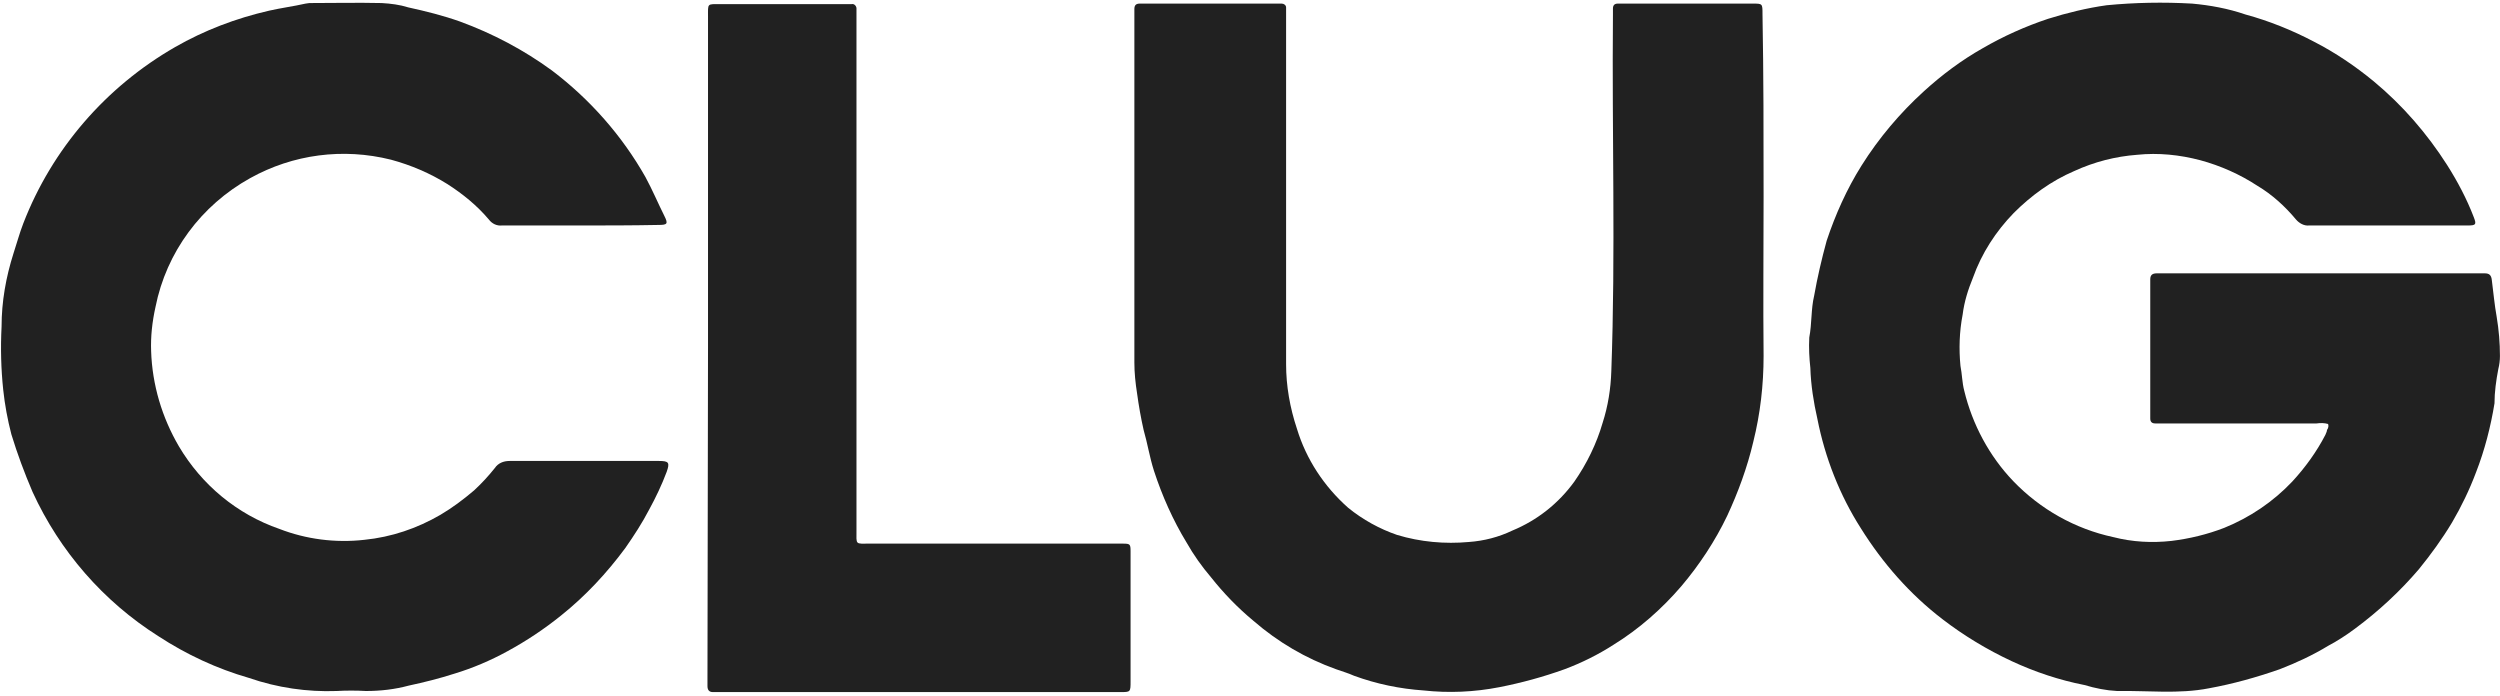 <?xml version="1.0" encoding="utf-8"?>
<!-- Generator: Adobe Illustrator 24.1.2, SVG Export Plug-In . SVG Version: 6.00 Build 0)  -->
<svg version="1.1" id="Layer_1" xmlns="http://www.w3.org/2000/svg" xmlns:xlink="http://www.w3.org/1999/xlink" x="0px" y="0px"
	 viewBox="0 0 459.7 127.9" style="enable-background:new 0 0 459.7 127.9;" xml:space="preserve">
<style type="text/css">
	.st0{fill:#212121;}
</style>
<g id="Group_310" transform="translate(-22975.711 -2077.539)">
	<path id="Path_2334" class="st0" d="M23403.8,2155.5c-0.7-0.2-1.4-0.2-2.1-0.1c-9.4,0-18.8,0-28.2,0c-0.5,0-1,0-1.5,0
		c-0.6,0-0.9-0.3-0.9-0.9c0-0.4,0-0.7,0-1.1v-23.6c0-0.3,0-0.6,0-0.9c0-0.8,0.4-1.1,1.2-1.1c0.4,0,0.7,0,1.1,0h58.1
		c0.4,0,0.7,0,1.1,0c0.8,0,1.2,0.3,1.3,1.2c0.3,2.3,0.5,4.6,0.9,6.8c0.4,2.4,0.6,4.8,0.6,7.2c0,0.8-0.1,1.6-0.3,2.4
		c-0.4,2.1-0.7,4.2-0.7,6.3c-0.7,4.3-1.8,8.6-3.4,12.7c-1.2,3.2-2.7,6.3-4.4,9.2c-1.8,3-3.9,5.9-6.1,8.6c-3.5,4.1-7.4,7.7-11.7,10.9
		c-1.6,1.2-3.3,2.3-5,3.2c-2.8,1.7-5.8,3.1-8.9,4.3c-4.3,1.5-8.6,2.7-13,3.5c-5.6,1.1-11.3,0.4-16.9,0.5c-2-0.1-4-0.5-6-1.1
		c-4.6-0.9-9.1-2.4-13.4-4.4c-4.5-2.1-8.8-4.7-12.7-7.7c-6-4.6-11-10.3-15-16.7c-3.9-6.1-6.6-13-8-20.1c-0.7-3.1-1.2-6.2-1.3-9.4
		c-0.2-1.8-0.3-3.7-0.2-5.6c0.5-2.6,0.3-5.2,0.9-7.7c0.6-3.4,1.4-6.8,2.3-10.1c1.6-4.8,3.7-9.5,6.4-13.8c3.2-5.1,7.1-9.7,11.5-13.7
		c3.3-3,6.9-5.7,10.8-7.9c3.8-2.2,7.8-4,12-5.4c3.5-1.1,7.2-2,10.8-2.5c5.2-0.5,10.4-0.6,15.7-0.3c3.3,0.3,6.6,0.9,9.8,2
		c4.4,1.2,8.6,2.9,12.6,5c3.9,2,7.6,4.5,11,7.3c5.3,4.4,9.8,9.6,13.5,15.4c1.9,3,3.6,6.2,4.9,9.6c0.5,1.3,0.4,1.5-1.1,1.5
		c-5.4,0-10.7,0-16.1,0c-4.4,0-8.7,0-13.1,0c-0.9,0.1-1.8-0.4-2.4-1.1c-2-2.4-4.4-4.6-7.1-6.2c-3.2-2.1-6.8-3.7-10.5-4.7
		c-3.8-1-7.7-1.4-11.6-1c-4,0.3-7.9,1.3-11.6,3c-4.2,1.8-7.9,4.5-11.1,7.7c-3.3,3.4-5.9,7.4-7.5,11.9c-0.9,2.2-1.6,4.4-1.9,6.8
		c-0.6,3.1-0.7,6.3-0.4,9.4c0.3,1.5,0.3,3.1,0.7,4.6c1.5,6.2,4.6,12,9,16.6c5,5.2,11.4,8.8,18.4,10.3c3.5,0.9,7.1,1.1,10.7,0.7
		c3.3-0.4,6.6-1.2,9.7-2.4c4.7-1.9,9-4.8,12.5-8.5c2.4-2.6,4.5-5.5,6.1-8.6c0.1-0.3,0.3-0.6,0.3-0.9
		C23403.9,2156.2,23403.9,2155.8,23403.8,2155.5z"/>
	<path id="Path_2335" class="st0" d="M23300,2113.6c0,9.8-0.1,19.6,0,29.4c0,5.3-0.6,10.6-1.9,15.8c-1.1,4.7-2.8,9.3-4.8,13.6
		c-2.2,4.6-5.1,9-8.4,12.9c-3.6,4.2-7.8,7.9-12.5,10.8c-2.8,1.8-5.8,3.3-9,4.5c-3.9,1.4-7.9,2.5-12,3.3c-4.6,0.9-9.3,1.1-13.9,0.6
		c-4.4-0.3-8.7-1.2-12.8-2.7c-1.1-0.5-2.2-0.8-3.3-1.2c-5.6-2-10.7-5-15.2-8.9c-2.9-2.4-5.5-5.1-7.8-8c-1.7-2-3.2-4.1-4.5-6.4
		c-2.5-4.1-4.5-8.6-6-13.2c-0.8-2.5-1.2-5.1-1.9-7.5c-0.5-2.2-0.9-4.5-1.2-6.7c-0.3-1.9-0.5-3.8-0.5-5.7c0-21.3,0-42.6,0-63.9
		c0-0.4,0-0.7,0-1.1c0-0.7,0.3-1,1-1c0.4,0,0.7,0,1.1,0h23.7c0.4,0,0.9,0,1.3,0s0.8,0.3,0.8,0.7v0.1c0,0.6,0,1.1,0,1.7
		c0,21.3,0,42.5,0,63.8c0,4,0.7,8,2,11.9c1.7,5.6,5,10.6,9.4,14.5c2.7,2.2,5.8,3.9,9,5c4.3,1.3,8.8,1.7,13.2,1.3
		c2.8-0.2,5.5-0.9,8-2.1c4.6-1.9,8.5-5,11.4-9c2.3-3.3,4.1-7,5.2-10.8c1-3.1,1.5-6.3,1.6-9.5c0.8-21.9,0.1-43.7,0.3-65.6
		c0-0.4,0-0.7,0-1.1c0-0.6,0.3-0.9,0.9-0.9c0.4,0,0.7,0,1.1,0h23.7c1.8,0,1.8,0,1.8,1.9C23300,2091.3,23300,2102.5,23300,2113.6z"/>
	<path id="Path_2336" class="st0" d="M23082.2,2119c-4.7,0-9.5,0-14.2,0c-0.9,0.1-1.8-0.3-2.4-1.1c-2.2-2.6-4.8-4.7-7.6-6.5
		c-3.2-2-6.7-3.5-10.4-4.5c-8.8-2.2-18-1-25.9,3.4c-9,5-15.4,13.6-17.4,23.7c-0.6,2.7-0.9,5.4-0.8,8.1c0.2,6.2,2,12.2,5.1,17.5
		c4.2,7.1,10.7,12.5,18.5,15.2c4.9,1.9,10.3,2.6,15.6,2c5-0.5,9.7-2.1,14-4.6c2.2-1.3,4.2-2.8,6.2-4.5c1.4-1.3,2.6-2.6,3.8-4.1
		c0.6-0.9,1.6-1.3,2.7-1.3c9.2,0,18.3,0,27.5,0c1.8,0,2,0.3,1.4,2c-0.9,2.4-2,4.7-3.2,6.9c-1.3,2.5-2.8,4.8-4.4,7.1
		c-3.4,4.6-7.3,8.8-11.8,12.4c-3.1,2.5-6.4,4.7-9.9,6.6c-3.1,1.7-6.4,3.1-9.7,4.1c-2.8,0.9-5.6,1.6-8.4,2.2c-2.6,0.7-5.2,1-7.9,1
		c-1.8-0.1-3.6-0.1-5.4,0c-5.4,0.2-10.9-0.6-16.1-2.4c-5.9-1.7-11.5-4.3-16.7-7.7c-10.1-6.4-18.1-15.6-23.1-26.5
		c-1.5-3.5-2.8-7-3.9-10.6c-0.7-2.7-1.2-5.4-1.5-8.2c-0.4-3.8-0.5-7.7-0.3-11.6c0-4.6,0.8-9.1,2.2-13.5c0.6-1.8,1.1-3.7,1.8-5.5
		c5.3-13.7,15.2-25.1,27.9-32.4c5.4-3.1,11.2-5.3,17.3-6.7c2.2-0.5,4.5-0.8,6.7-1.3c0.2,0,0.5-0.1,0.7-0.1c4.4,0,8.8-0.1,13.3,0
		c1.7,0.1,3.3,0.3,4.9,0.8c3.2,0.7,6.4,1.5,9.5,2.6c6,2.2,11.7,5.2,16.9,9c7,5.3,12.9,12,17.2,19.6c1.3,2.4,2.3,4.8,3.5,7.2
		c0.7,1.4,0.5,1.6-1.1,1.6C23091.8,2119,23087,2119,23082.2,2119z"/>
	<path id="Path_2337" class="st0" d="M23105.9,2141.4c0-20.2,0-40.5,0-60.8c0-2.5-0.2-2.3,2.3-2.3h22.8c0.4,0,0.9,0,1.3,0
		c0.4-0.1,0.8,0.2,0.9,0.7c0,0.1,0,0.2,0,0.3c0,0.6,0,1.1,0,1.7c0,31.3,0,62.7,0,94c0,2.8-0.3,2.5,2.5,2.5c15.1,0,30.2,0,45.2,0
		c0.4,0,0.9,0,1.3,0c1.3,0,1.4,0.1,1.4,1.4c0,2.2,0,4.5,0,6.7c0,5.7,0,11.5,0,17.2c0,2,0,2-1.9,2c-24.7,0-49.3,0-74,0
		c-0.3,0-0.6,0-0.9,0c-0.7,0-1-0.4-1-1.1c0-0.5,0-1,0-1.5L23105.9,2141.4z"/>
</g>
</svg>
